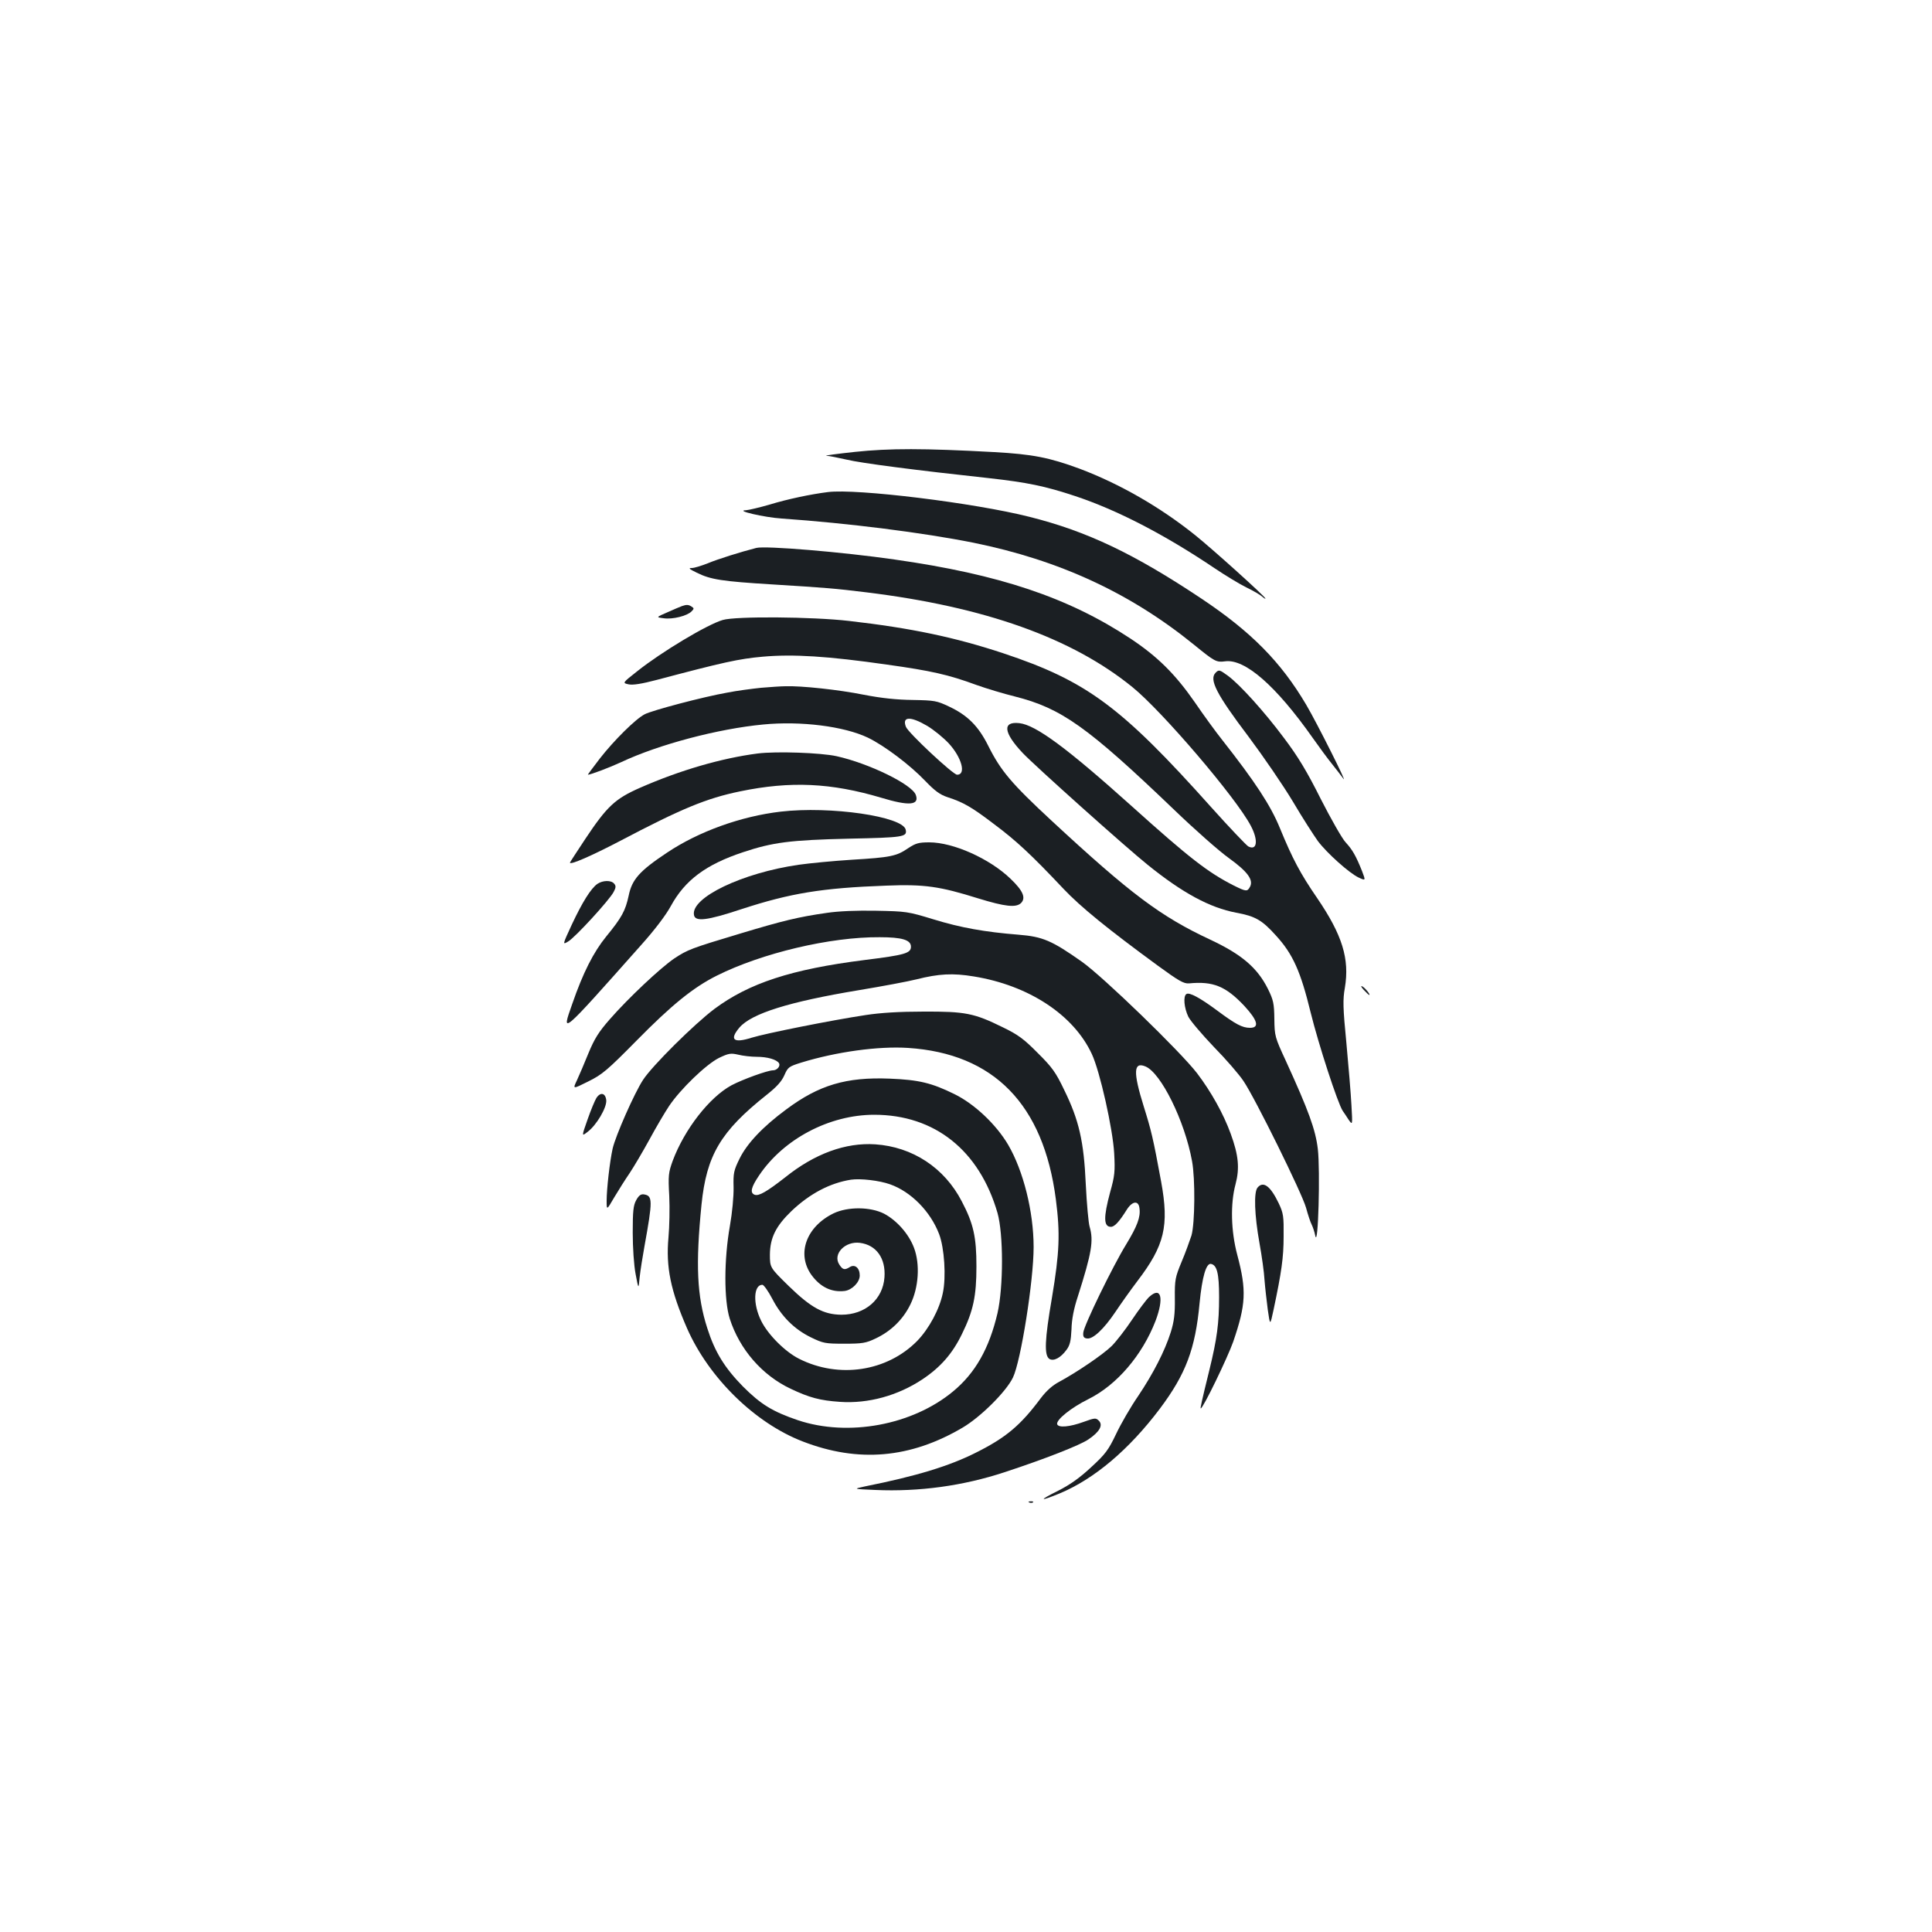 <?xml version="1.0" standalone="no"?>
<!DOCTYPE svg PUBLIC "-//W3C//DTD SVG 20010904//EN"
 "http://www.w3.org/TR/2001/REC-SVG-20010904/DTD/svg10.dtd">
<svg version="1.0" xmlns="http://www.w3.org/2000/svg"
 width="1000pt" height="1000pt" viewBox="0 0 1000 1000"
 preserveAspectRatio="xMidYMid meet">
<g transform="translate(0,1000) scale(0.1,-0.1)"
fill="#1b1f23" stroke="none">
<path d="M4425 7661 c-93 -10 -160 -19 -148 -20 12 0 60 -10 105 -20 74 -18
359 -55 738 -96 197 -22 289 -41 443 -92 218 -72 465 -200 722 -373 55 -37
129 -82 165 -100 36 -17 73 -39 83 -48 9 -8 17 -13 17 -10 0 9 -275 257 -365
329 -181 145 -390 265 -597 343 -157 58 -244 75 -443 86 -365 20 -540 20 -720
1z"/>
<path d="M4285 7453 c-89 -11 -211 -37 -299 -64 -55 -16 -111 -29 -125 -30
-60 -1 94 -37 186 -43 344 -24 731 -73 991 -125 444 -90 812 -260 1142 -528
107 -87 115 -92 161 -86 103 14 264 -127 454 -397 33 -47 78 -108 100 -135 22
-28 48 -61 58 -75 28 -40 -137 289 -192 382 -131 222 -285 378 -543 550 -348
232 -591 348 -890 423 -284 72 -895 147 -1043 128z"/>
<path d="M3915 7164 c-79 -20 -200 -58 -250 -79 -33 -13 -71 -25 -84 -25 -20
0 -14 -5 25 -24 72 -36 131 -45 392 -61 276 -17 325 -21 487 -41 612 -75 1064
-236 1377 -491 154 -125 536 -572 612 -717 40 -75 33 -131 -13 -107 -10 6 -97
97 -192 203 -466 521 -644 653 -1077 797 -248 82 -474 130 -797 167 -189 22
-588 25 -654 5 -80 -23 -318 -166 -441 -264 -79 -62 -79 -62 -47 -69 22 -5 67
2 147 23 343 91 424 109 548 120 157 14 336 3 643 -41 229 -32 318 -52 462
-105 53 -19 143 -46 200 -60 241 -61 375 -156 825 -587 106 -102 233 -214 282
-249 97 -70 129 -113 110 -149 -14 -26 -20 -25 -83 6 -134 68 -230 142 -530
412 -333 299 -496 420 -581 429 -89 10 -82 -49 17 -154 60 -64 536 -490 647
-579 182 -147 322 -222 458 -248 99 -18 134 -38 206 -118 88 -96 128 -186 180
-399 41 -166 140 -470 166 -509 6 -8 19 -28 30 -45 21 -30 21 -30 15 75 -3 58
-15 202 -26 320 -18 184 -19 226 -8 287 25 150 -13 273 -143 464 -88 128 -128
204 -193 362 -48 118 -129 241 -298 456 -32 40 -97 129 -144 198 -101 145
-192 235 -332 328 -321 212 -678 332 -1221 409 -270 39 -667 72 -715 60z"/>
<path d="M3530 6863 c-8 -3 -42 -17 -75 -32 -60 -26 -60 -26 -20 -31 46 -7
121 12 144 35 14 14 14 17 1 25 -16 11 -27 11 -50 3z"/>
<path d="M6292 6518 c-35 -35 4 -111 172 -333 74 -99 177 -249 228 -334 50
-85 109 -176 129 -204 48 -64 164 -167 211 -189 37 -17 37 -17 18 33 -32 80
-50 111 -85 149 -18 19 -76 121 -129 225 -72 144 -119 221 -190 315 -102 137
-229 277 -290 322 -44 32 -47 33 -64 16z"/>
<path d="M3939 6440 c-47 -5 -125 -15 -175 -25 -125 -22 -389 -92 -427 -112
-47 -24 -159 -135 -233 -230 -35 -46 -63 -83 -61 -83 16 1 109 36 172 65 195
92 503 173 735 195 195 19 418 -9 542 -68 85 -41 219 -142 297 -224 50 -52 76
-71 115 -84 83 -27 125 -51 243 -141 114 -85 194 -160 358 -334 88 -93 228
-207 489 -398 107 -78 133 -93 160 -91 125 12 190 -14 287 -117 69 -75 79
-113 29 -113 -40 0 -74 18 -172 91 -88 65 -142 94 -157 84 -18 -11 -12 -73 10
-118 12 -23 72 -93 133 -157 62 -63 130 -142 152 -175 61 -90 303 -581 324
-656 10 -37 23 -76 29 -87 6 -12 15 -38 19 -59 15 -66 26 339 13 450 -12 100
-47 197 -166 457 -56 121 -58 128 -59 216 -1 80 -5 98 -33 155 -55 110 -136
179 -298 255 -257 120 -412 236 -822 616 -208 193 -263 258 -328 388 -51 102
-107 158 -203 203 -63 30 -75 32 -187 34 -83 1 -161 9 -254 27 -129 26 -325
47 -406 44 -22 0 -78 -4 -126 -8z m860 -197 c35 -21 85 -62 112 -91 67 -73 91
-162 43 -162 -21 0 -253 217 -265 248 -21 54 23 56 110 5z"/>
<path d="M3922 6100 c-187 -24 -403 -87 -608 -177 -130 -57 -172 -96 -285
-266 -43 -65 -79 -120 -79 -122 0 -14 113 36 257 111 319 168 449 222 624 258
261 54 471 44 730 -33 145 -44 199 -39 179 15 -21 55 -243 163 -410 200 -82
18 -312 26 -408 14z"/>
<path d="M4041 5799 c-206 -24 -425 -103 -588 -212 -143 -95 -182 -139 -199
-223 -17 -78 -35 -112 -116 -211 -66 -81 -120 -187 -176 -349 -57 -162 -65
-170 356 304 71 79 129 156 154 202 73 134 181 215 374 279 153 51 243 63 546
70 284 6 304 9 296 46 -13 69 -390 124 -647 94z"/>
<path d="M4701 5610 c-61 -42 -93 -48 -292 -60 -95 -6 -219 -18 -275 -26 -292
-42 -559 -170 -542 -260 6 -36 67 -29 245 30 254 83 418 110 750 122 198 8
278 -4 476 -66 140 -43 196 -49 222 -24 26 27 10 64 -55 126 -108 104 -296
188 -420 188 -56 0 -71 -5 -109 -30z"/>
<path d="M3092 5425 c-34 -24 -78 -95 -132 -210 -49 -106 -49 -106 -19 -88 36
21 213 214 235 256 12 22 13 32 3 43 -15 19 -59 18 -87 -1z"/>
<path d="M4280 5275 c-148 -21 -229 -41 -445 -106 -260 -78 -275 -84 -345
-130 -72 -49 -238 -205 -334 -315 -57 -65 -79 -100 -110 -175 -21 -52 -48
-115 -60 -141 -22 -46 -22 -46 58 -6 73 36 99 58 251 212 181 184 293 275 415
336 234 117 588 201 843 199 116 0 162 -14 162 -49 0 -34 -31 -43 -240 -69
-380 -48 -598 -120 -777 -253 -105 -79 -323 -295 -370 -368 -45 -69 -142 -289
-157 -355 -15 -68 -31 -209 -31 -270 0 -50 0 -50 39 17 22 37 58 94 80 126 22
33 68 111 102 173 34 63 80 141 102 174 59 88 192 216 258 249 50 24 61 26
100 17 24 -6 67 -11 96 -11 55 0 103 -14 115 -33 9 -15 -10 -37 -31 -37 -28 0
-157 -47 -214 -77 -115 -62 -244 -228 -305 -391 -22 -61 -24 -76 -18 -182 3
-63 1 -160 -4 -215 -14 -153 11 -275 96 -470 113 -257 352 -491 599 -586 287
-111 557 -88 828 72 93 55 225 186 260 259 41 85 107 501 107 675 0 183 -53
395 -132 530 -62 105 -174 211 -278 262 -118 58 -184 74 -335 80 -225 9 -366
-33 -535 -159 -122 -90 -203 -176 -242 -255 -30 -61 -33 -75 -31 -148 1 -46
-7 -132 -19 -200 -31 -174 -31 -385 -1 -480 51 -159 167 -293 315 -363 97 -46
152 -61 256 -68 146 -10 299 32 427 117 94 63 155 133 204 234 59 120 75 197
75 350 0 152 -15 221 -76 337 -90 174 -255 282 -448 295 -153 10 -313 -48
-466 -171 -95 -74 -136 -98 -158 -90 -25 10 -19 38 23 100 127 189 364 314
596 314 313 0 544 -184 638 -508 31 -110 31 -383 0 -519 -43 -183 -115 -310
-230 -405 -211 -175 -543 -236 -803 -149 -132 45 -192 82 -285 175 -94 96
-145 178 -184 301 -54 167 -61 330 -30 640 26 256 99 379 337 568 53 42 78 70
92 102 18 41 23 45 87 65 182 56 400 86 553 76 444 -29 701 -292 765 -783 23
-178 19 -275 -20 -509 -38 -220 -41 -300 -13 -318 22 -13 58 6 88 47 18 24 23
46 26 106 1 51 12 108 33 171 72 226 82 288 61 360 -6 19 -15 118 -20 220 -10
223 -35 332 -112 489 -43 90 -62 117 -137 191 -71 72 -102 95 -181 133 -148
73 -194 82 -410 81 -124 0 -223 -6 -300 -18 -179 -27 -518 -95 -589 -117 -94
-30 -117 -11 -64 52 62 73 257 134 619 194 121 20 254 45 298 56 115 29 188
33 296 15 285 -46 517 -199 611 -401 42 -89 109 -388 116 -515 5 -93 3 -116
-21 -201 -35 -130 -34 -179 4 -179 19 0 43 26 83 90 29 45 61 47 65 5 6 -45
-12 -92 -69 -186 -69 -112 -220 -422 -222 -457 -2 -21 3 -28 20 -30 30 -4 86
48 146 137 28 42 79 114 114 160 141 185 165 285 123 515 -42 228 -51 264 -90
389 -56 179 -53 233 9 207 80 -33 203 -281 241 -490 17 -91 15 -322 -3 -385
-9 -27 -31 -89 -51 -136 -33 -80 -36 -92 -35 -190 1 -81 -4 -119 -21 -174 -31
-98 -90 -213 -169 -331 -38 -55 -89 -143 -114 -196 -40 -84 -56 -105 -129
-172 -59 -55 -108 -90 -171 -122 -103 -51 -99 -58 10 -13 178 75 356 225 516
437 135 180 184 310 206 547 13 135 34 208 59 203 31 -6 42 -49 42 -171 0
-137 -11 -217 -50 -377 -41 -166 -48 -200 -45 -200 12 0 139 263 168 345 66
193 70 266 21 450 -33 124 -36 265 -9 365 22 83 16 150 -25 262 -37 102 -101
217 -174 313 -87 113 -487 500 -596 577 -156 110 -203 130 -328 140 -175 14
-299 36 -442 80 -131 40 -140 41 -295 44 -100 2 -196 -2 -255 -11z m327 -1405
c108 -38 209 -140 254 -258 27 -71 37 -222 19 -305 -17 -83 -71 -184 -133
-248 -156 -158 -405 -196 -611 -92 -72 36 -161 125 -196 196 -44 88 -40 187 6
187 7 0 30 -32 51 -72 47 -91 114 -158 200 -200 64 -31 74 -33 173 -33 93 0
112 3 162 27 79 37 142 98 180 176 43 87 51 208 19 293 -27 72 -89 142 -155
177 -71 36 -187 37 -261 2 -142 -69 -193 -210 -115 -319 46 -63 104 -91 172
-83 38 5 78 45 78 80 0 39 -25 60 -51 44 -27 -17 -37 -15 -55 13 -35 54 30
122 107 112 85 -11 134 -80 127 -178 -8 -115 -100 -194 -223 -194 -92 1 -156
35 -273 149 -97 95 -97 95 -97 163 1 87 31 147 112 225 96 91 200 145 308 162
49 7 146 -4 202 -24z"/>
<path d="M7059 4876 c14 -15 26 -26 28 -26 9 0 -24 40 -37 45 -8 4 -4 -5 9
-19z"/>
<path d="M3087 4317 c-8 -13 -29 -63 -46 -112 -31 -88 -31 -88 1 -63 46 35 99
125 96 163 -4 38 -30 44 -51 12z"/>
<path d="M6509 3853 c-20 -23 -16 -143 10 -287 12 -66 24 -152 26 -190 3 -39
11 -109 17 -155 12 -84 12 -84 30 0 41 194 52 270 52 379 1 104 -1 120 -25
171 -43 90 -80 118 -110 82z"/>
<path d="M3293 3788 c-15 -27 -18 -57 -18 -168 0 -77 6 -169 15 -215 15 -80
15 -80 21 -15 4 36 15 106 24 155 44 244 44 266 -3 273 -15 2 -26 -6 -39 -30z"/>
<path d="M5948 3287 c-14 -13 -53 -65 -88 -117 -34 -51 -82 -113 -106 -137
-44 -43 -177 -134 -273 -186 -33 -17 -66 -47 -94 -84 -105 -141 -180 -204
-336 -282 -137 -69 -306 -121 -576 -175 -60 -13 -60 -13 55 -18 228 -10 454
21 670 92 207 68 391 140 434 170 58 39 77 74 53 97 -15 15 -21 14 -79 -7 -72
-26 -129 -31 -136 -12 -7 22 70 85 163 131 146 73 277 226 346 404 45 119 29
181 -33 124z"/>
<path d="M5328 2223 c7 -3 16 -2 19 1 4 3 -2 6 -13 5 -11 0 -14 -3 -6 -6z"/>
</g>
</svg>
